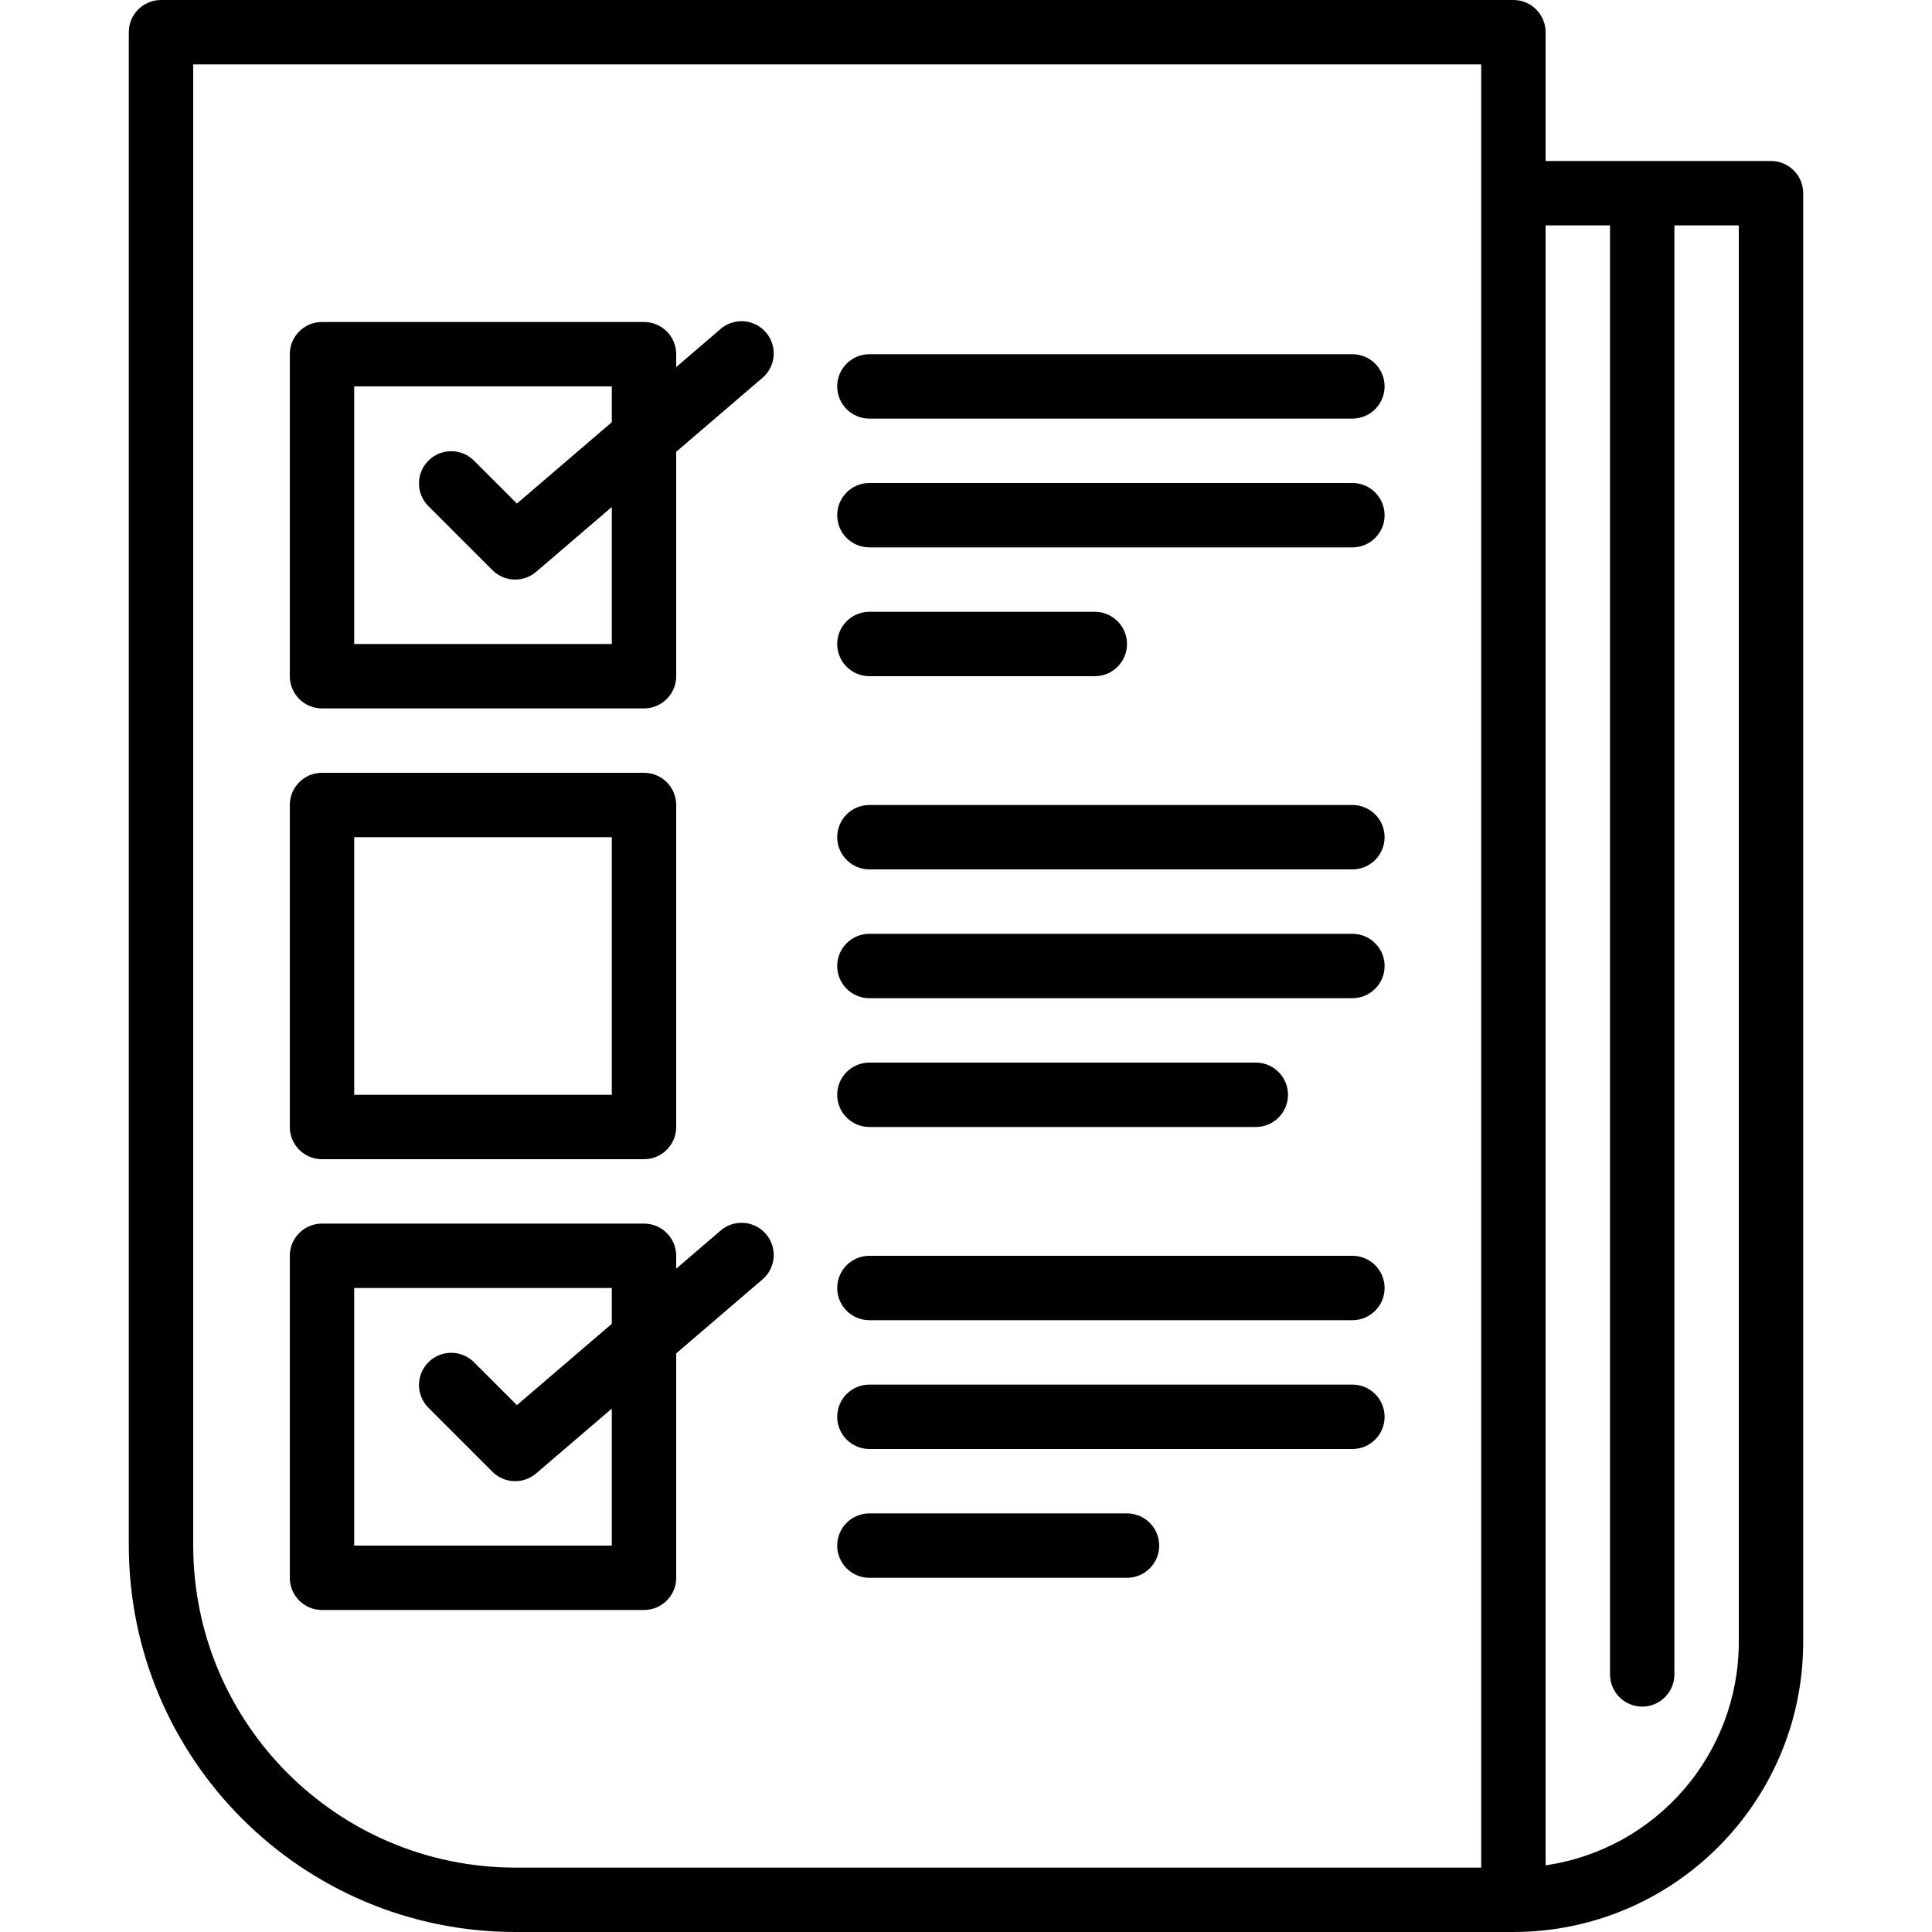 <svg height="480pt" viewBox="-31 0 479 480" width="480pt" xmlns="http://www.w3.org/2000/svg"><path d="m96.5 480h248c39.746-.043 71.957-32.254 72-72v-360c0-4.418-3.582-8-8-8h-56v-32c0-4.418-3.582-8-8-8h-336c-4.418 0-8 3.582-8 8v376c.059 52.996 43.004 95.941 96 96zm272-424v360c0 4.418 3.582 8 8 8s8-3.582 8-8v-360h16v352c-.035 27.824-20.465 51.418-48 55.434v-407.434zm-352-40h320v448h-240c-44.164-.047-79.953-35.836-80-80zm0 0"/><path d="m48.5 176h80c4.418 0 8-3.582 8-8v-55.754l21.199-18.176c2.297-1.82 3.414-4.75 2.91-7.637-.5-2.887-2.539-5.266-5.316-6.207-2.773-.941-5.84-.285-7.992 1.703l-10.801 9.27v-3.199c0-4.418-3.582-8-8-8h-80c-4.418 0-8 3.582-8 8v80c0 4.418 3.582 8 8 8zm8-80h64v8.895l-23.574 20.211-10.77-10.762c-3.141-3.031-8.129-2.988-11.215.098-3.086 3.086-3.129 8.074-.098 11.215l16 16c2.957 2.949 7.684 3.133 10.855.414l18.801-16.109v34.039h-64zm0 0"/><path d="m48.5 288h80c4.418 0 8-3.582 8-8v-80c0-4.418-3.582-8-8-8h-80c-4.418 0-8 3.582-8 8v80c0 4.418 3.582 8 8 8zm8-80h64v64h-64zm0 0"/><path d="m48.5 400h80c4.418 0 8-3.582 8-8v-55.754l21.199-18.176c2.297-1.82 3.414-4.75 2.91-7.637-.5-2.887-2.539-5.266-5.316-6.207-2.773-.941-5.84-.285-7.992 1.703l-10.801 9.27v-3.199c0-4.418-3.582-8-8-8h-80c-4.418 0-8 3.582-8 8v80c0 4.418 3.582 8 8 8zm8-80h64v8.895l-23.574 20.211-10.77-10.762c-3.141-3.031-8.129-2.988-11.215.098-3.086 3.086-3.129 8.074-.098 11.215l16 16c2.957 2.949 7.684 3.133 10.855.414l18.801-16.109v34.039h-64zm0 0"/><path d="m184.5 104h120c4.418 0 8-3.582 8-8s-3.582-8-8-8h-120c-4.418 0-8 3.582-8 8s3.582 8 8 8zm0 0"/><path d="m184.5 136h120c4.418 0 8-3.582 8-8s-3.582-8-8-8h-120c-4.418 0-8 3.582-8 8s3.582 8 8 8zm0 0"/><path d="m184.5 168h56c4.418 0 8-3.582 8-8s-3.582-8-8-8h-56c-4.418 0-8 3.582-8 8s3.582 8 8 8zm0 0"/><path d="m184.5 216h120c4.418 0 8-3.582 8-8s-3.582-8-8-8h-120c-4.418 0-8 3.582-8 8s3.582 8 8 8zm0 0"/><path d="m184.5 248h120c4.418 0 8-3.582 8-8s-3.582-8-8-8h-120c-4.418 0-8 3.582-8 8s3.582 8 8 8zm0 0"/><path d="m184.5 280h96c4.418 0 8-3.582 8-8s-3.582-8-8-8h-96c-4.418 0-8 3.582-8 8s3.582 8 8 8zm0 0"/><path d="m184.5 328h120c4.418 0 8-3.582 8-8s-3.582-8-8-8h-120c-4.418 0-8 3.582-8 8s3.582 8 8 8zm0 0"/><path d="m184.5 360h120c4.418 0 8-3.582 8-8s-3.582-8-8-8h-120c-4.418 0-8 3.582-8 8s3.582 8 8 8zm0 0"/><path d="m184.5 392h64c4.418 0 8-3.582 8-8s-3.582-8-8-8h-64c-4.418 0-8 3.582-8 8s3.582 8 8 8zm0 0"/></svg>
